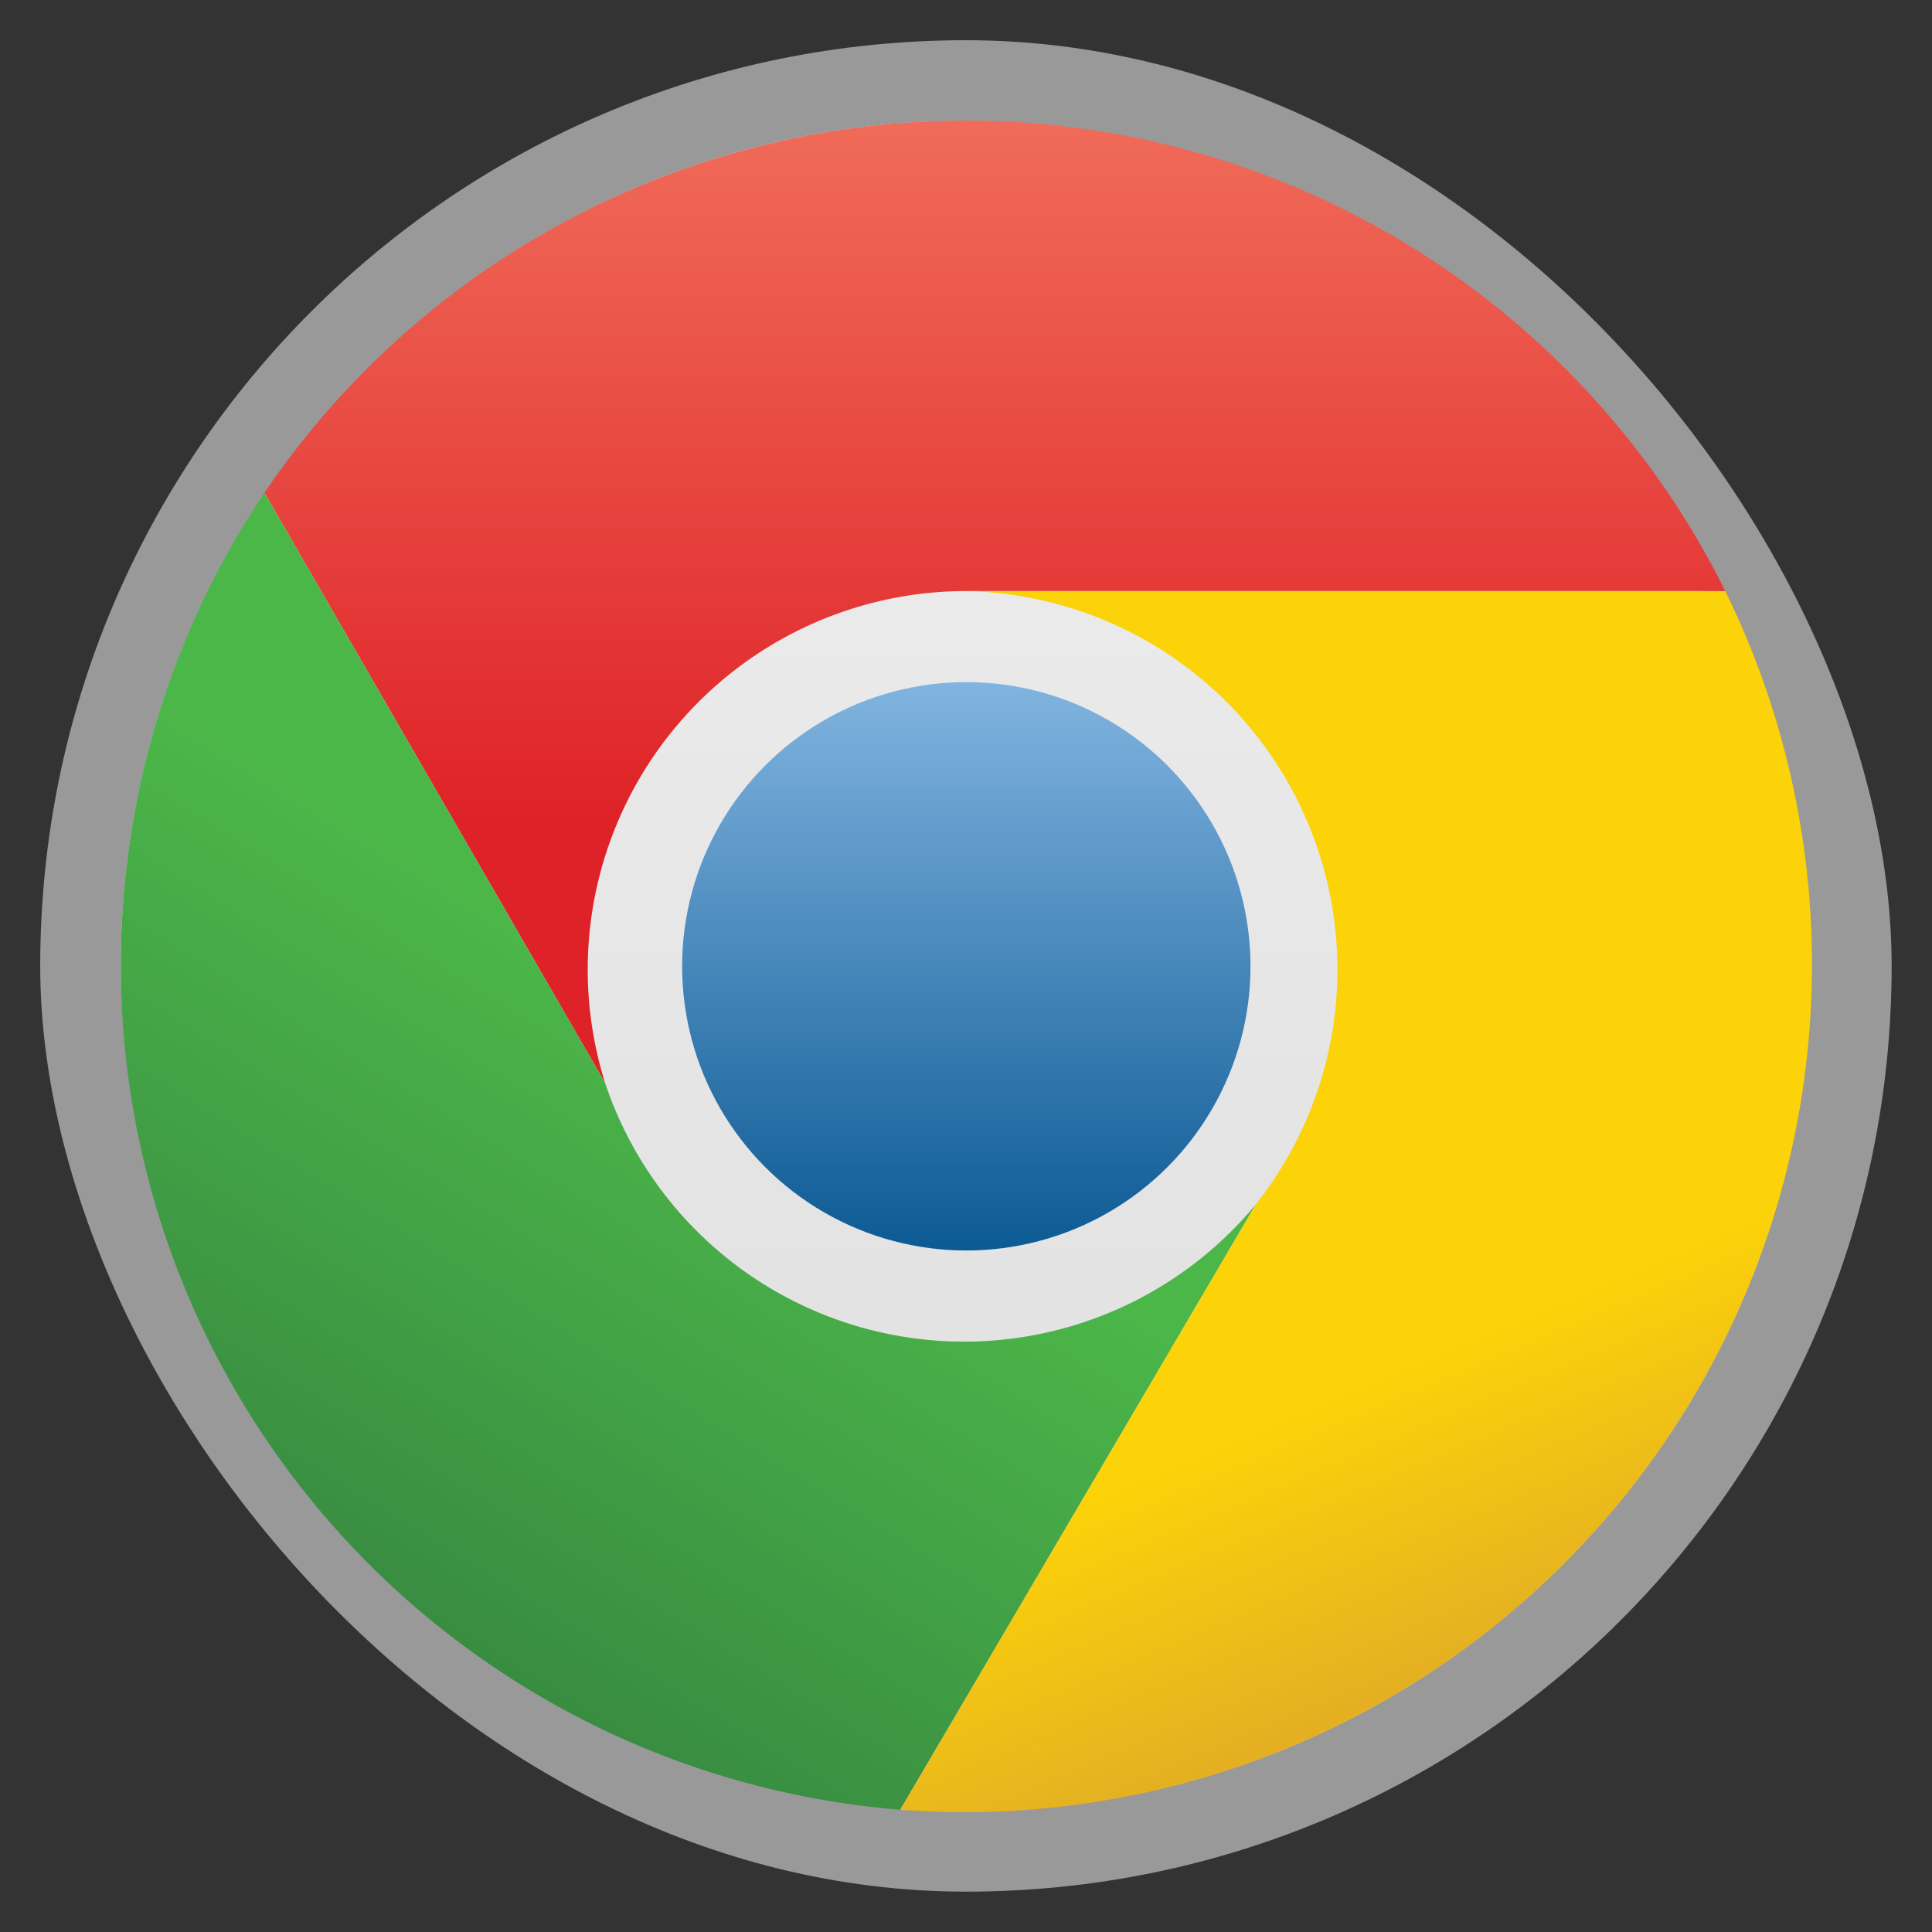 <svg width="48" xmlns="http://www.w3.org/2000/svg" viewBox="0 0 13.547 13.547" height="48" xmlns:xlink="http://www.w3.org/1999/xlink">
<rect x="0" y="0" width="13.547" height="13.547" fill="#333333" stroke="none"/>
<defs>
<linearGradient id="linearGradient4460">
<stop offset="0" style="stop-color:#dedede"/>
<stop offset="1" style="stop-color:#efefef"/>
</linearGradient>
<linearGradient id="yellowFade" y1="220" y2="102" x1="187" x2="138" gradientUnits="userSpaceOnUse">
<stop offset="0%" style="stop-color:#e4b022"/>
<stop offset="30%" style="stop-color:#fcd209"/>
</linearGradient>
<linearGradient xlink:href="#blueFade" id="linearGradient4037" y1="-40.5" y2="41.5" gradientUnits="userSpaceOnUse" x2="0"/>
<linearGradient id="greenFade" y1="225" y2="149" x1="72" x2="118" gradientUnits="userSpaceOnUse">
<stop offset="0%" style="stop-color:#388b41"/>
<stop offset="100%" style="stop-color:#4cb749"/>
</linearGradient>
<linearGradient id="blueFade" y1="-40.5" y2="41.5" x2="0" gradientUnits="userSpaceOnUse">
<stop offset="0%" style="stop-color:#81b4e0"/>
<stop offset="100%" style="stop-color:#0c5a94"/>
</linearGradient>
<linearGradient gradientTransform="matrix(.041 0 0 .042 1.473 1.479)" xlink:href="#yellowFade" id="linearGradient3032" y1="220" x1="187" y2="102" gradientUnits="userSpaceOnUse" x2="138"/>
<linearGradient gradientTransform="matrix(.041 0 0 .042 1.473 1.479)" xlink:href="#greenFade" id="linearGradient3035" y1="225" x1="72" y2="149" gradientUnits="userSpaceOnUse" x2="118"/>
<linearGradient gradientTransform="matrix(.041 0 0 .042 1.473 1.479)" xlink:href="#redFade" id="linearGradient3038" y1="16" y2="107" gradientUnits="userSpaceOnUse" x2="0"/>
<linearGradient gradientTransform="matrix(1.105 0 0 1.105 -134.279 -295.762)" xlink:href="#linearGradient4460" id="linearGradient3061" y1="279.096" y2="268.33" gradientUnits="userSpaceOnUse" x2="0"/>
<linearGradient id="redFade" y1="16" y2="107" x2="0" gradientUnits="userSpaceOnUse">
<stop offset="0%" style="stop-color:#f06b59"/>
<stop offset="100%" style="stop-color:#df2227"/>
</linearGradient>
</defs>
<g style="fill-rule:evenodd">
<rect width="12.982" x=".282" y=".282" rx="6.491" height="12.982" style="opacity:.5;fill:#fff"/>
<rect width="11.853" x=".847" y=".847" rx="5.926" height="11.853" style="fill:url(#linearGradient3061)"/>
</g>
<g transform="matrix(1.279 0 0 1.279 -1.887 -1.887)">
<circle cx=".5" cy=".5" style="fill:url(#linearGradient4037)" r="41" d="m 41.5,0.5 c 0,22.644 -18.356,41 -41,41 -22.644,0 -41,-18.356 -41,-41 0,-22.644 18.356,-41 41,-41 22.644,0 41,18.356 41,41 z" transform="matrix(.038 0 0 .038 6.754 6.754)"/>
<path style="fill:url(#linearGradient3038)" d="M 10.934,4.716 A 4.647,4.647 0 0 0 2.925,4.177 L 4.793,7.413 a 2.075,2.075 0 0 1 1.95,-2.697"/>
<path style="fill:url(#linearGradient3035)" d="m 2.925,4.177 a 4.647,4.647 0 0 0 3.486,7.22 L 8.361,8.077 A 2.075,2.075 0 0 1 4.793,7.413"/>
<path style="fill:url(#linearGradient3032)" d="M 6.411,11.397 A 4.647,4.647 0 0 0 10.934,4.716 l -4.191,0 a 2.075,2.075 0 0 1 1.618,3.361"/>
</g>
</svg>
